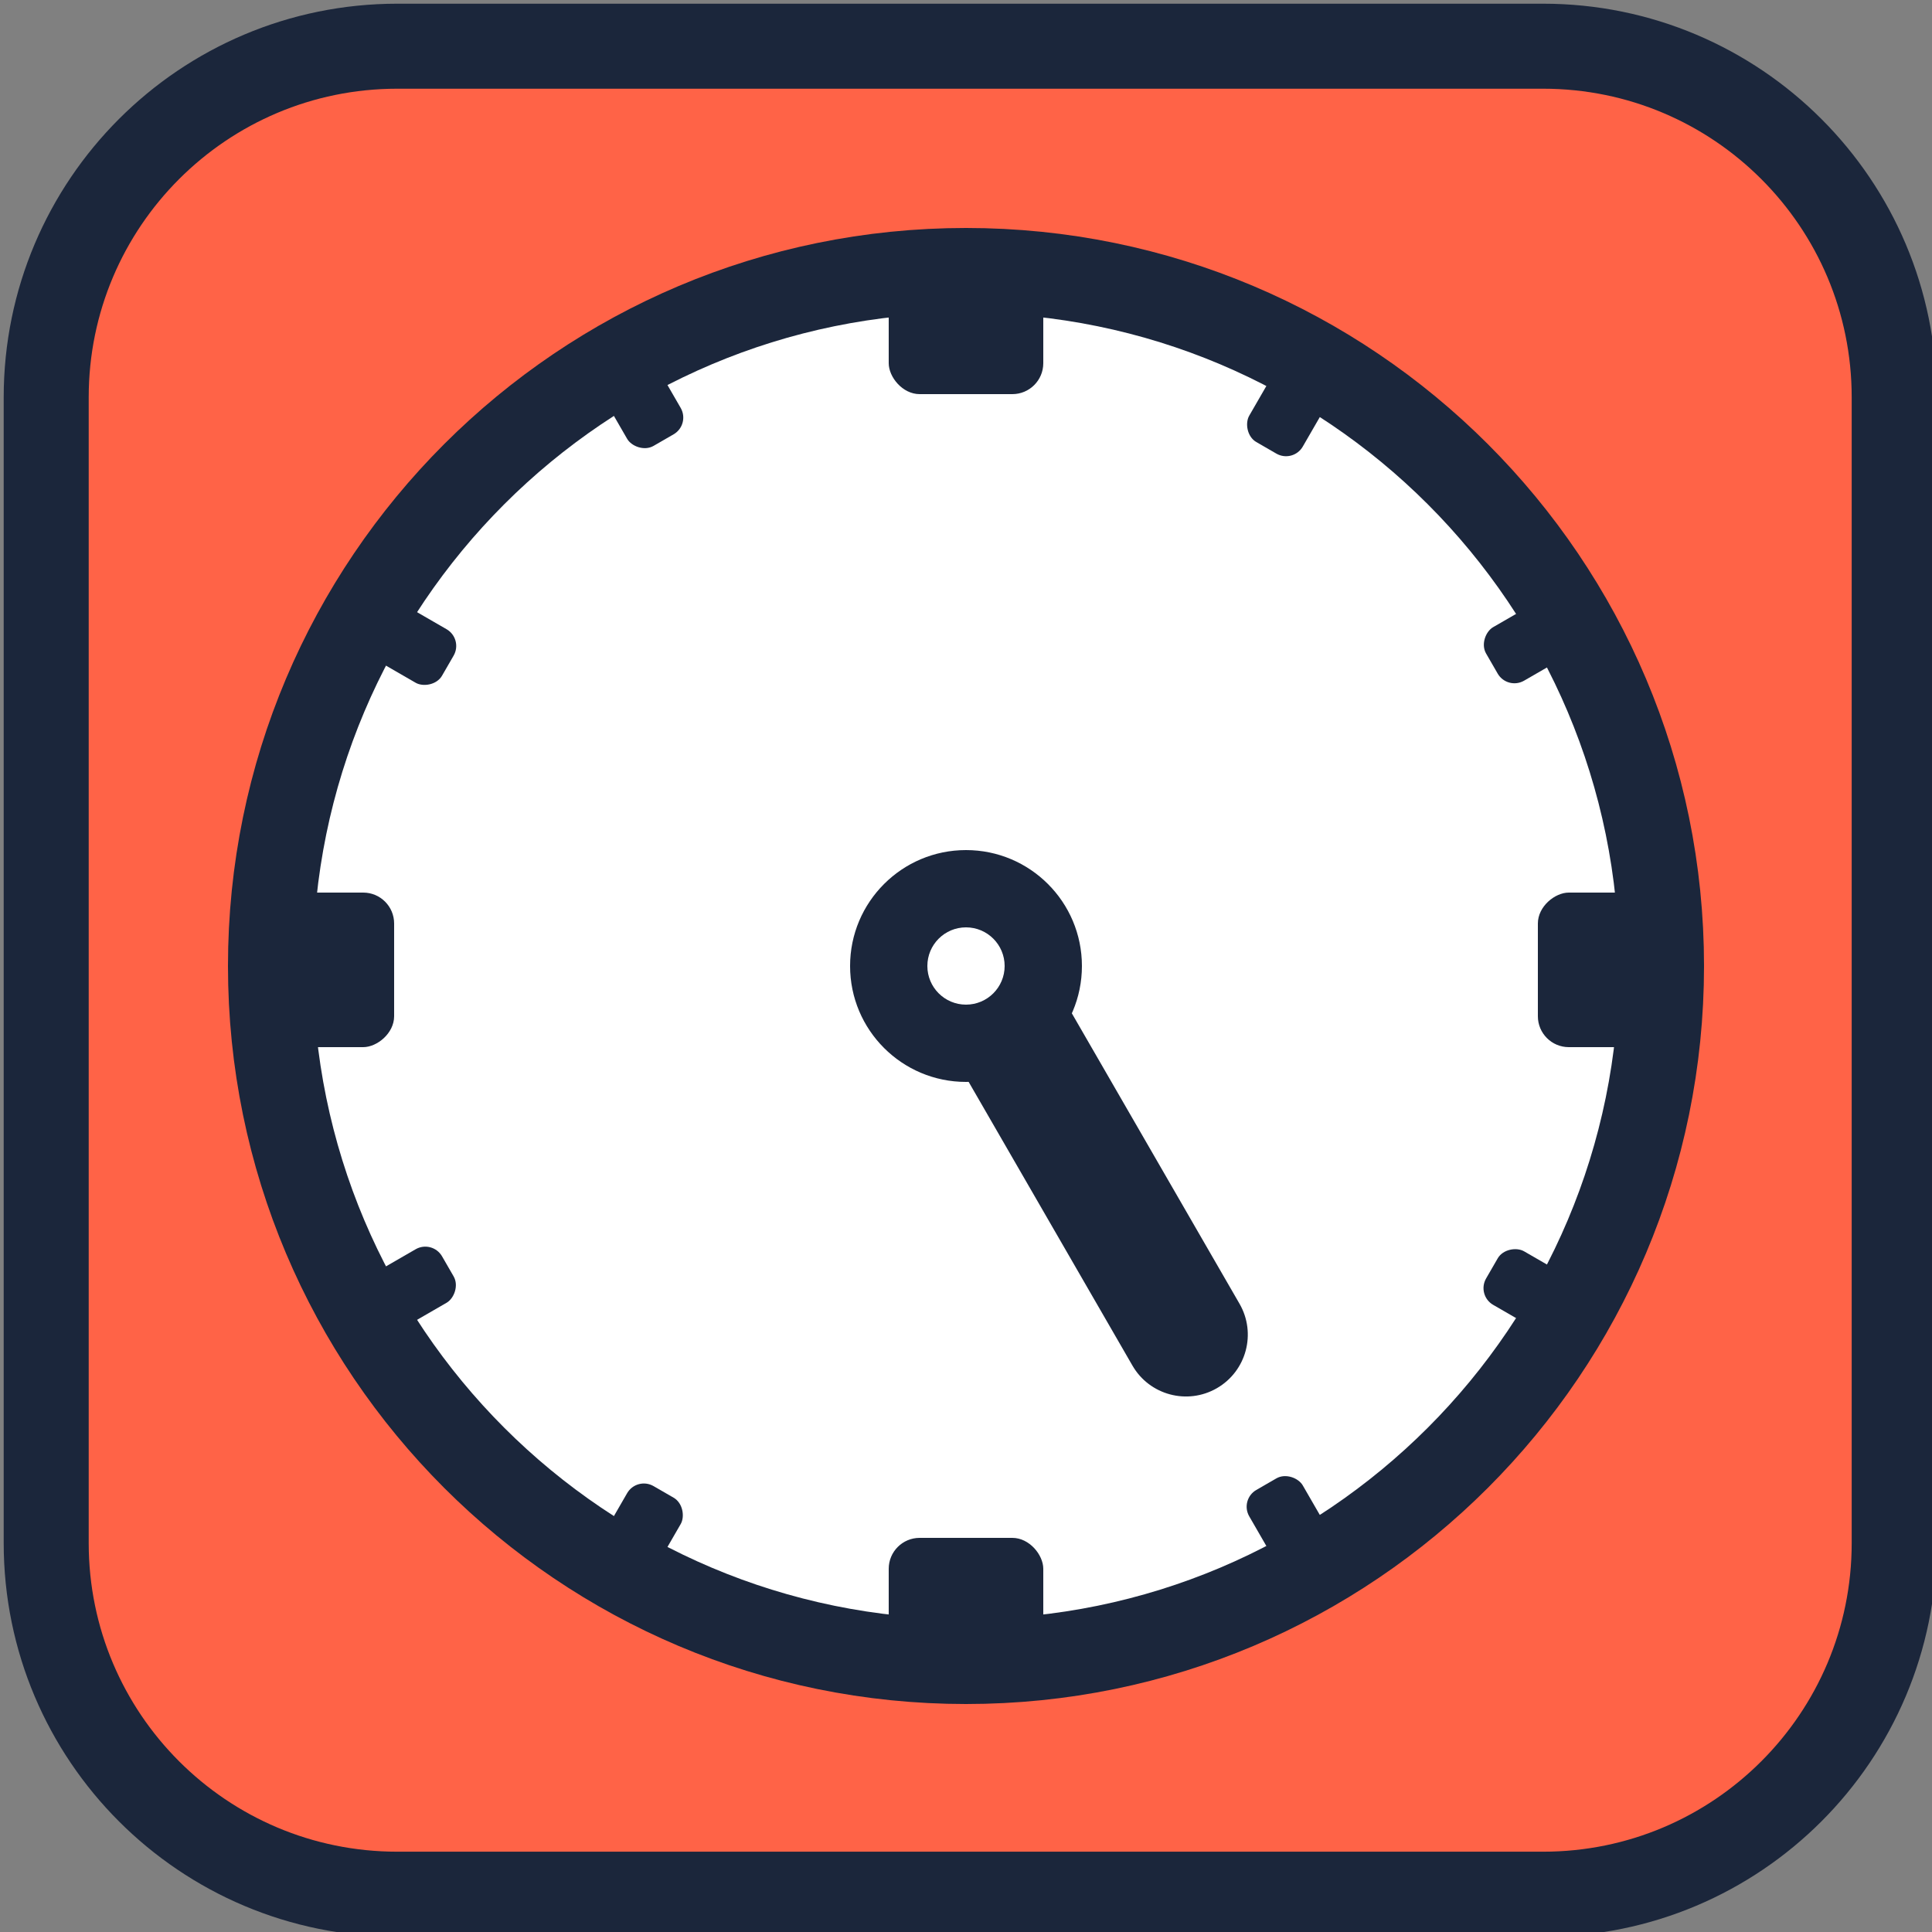 <svg xmlns="http://www.w3.org/2000/svg" fill="none" viewBox="0 0 500 500">
  <rect x="0" y="0" width="500" height="500" fill="#808080" stroke="none"/>
  <g clip-path="url(#a)">
    <path fill="tomato" stroke="#1B263B" stroke-linejoin="round" stroke-width="22" d="M102.827 11.957h296.521c50.184 0 90.869 40.684 90.869 90.87v296.522c0 50.184-40.686 90.868-90.869 90.868H102.827c-50.187 0-90.87-40.684-90.87-90.868V102.827c0-50.187 40.683-90.87 90.87-90.87Z"/>
    <path fill="#fff" stroke="#1B263B" stroke-linejoin="round" stroke-width="22" d="M250 430c99.411 0 180-80.589 180-180S349.411 70 250 70 70 150.589 70 250s80.589 180 180 180Z"/>
    <rect width="40" height="32" x="430" y="231" fill="#1B263B" rx="8" transform="rotate(90 430 231)"/>
    <rect width="40" height="32" x="102" y="231" fill="#1B263B" rx="8" transform="rotate(90 102 231)"/>
    <rect width="40" height="32" x="270" y="430" fill="#1B263B" rx="8" transform="rotate(-180 270 430)"/>
    <rect width="40" height="32" x="270" y="102" fill="#1B263B" rx="8" transform="rotate(-180 270 102)"/>
    <rect width="16" height="24" x="410.885" y="333.34" fill="#1B263B" rx="5" transform="rotate(120 410.885 333.34)"/>
    <rect width="16" height="24" x="119.9" y="165.34" fill="#1B263B" rx="5" transform="rotate(120 119.9 165.34)"/>
    <rect width="16" height="24" x="346.66" y="400.885" fill="#1B263B" rx="5" transform="rotate(150 346.66 400.885)"/>
    <rect width="16" height="24" x="178.66" y="109.9" fill="#1B263B" rx="5" transform="rotate(150 178.66 109.9)"/>
    <rect width="16" height="24" x="166.66" y="410.885" fill="#1B263B" rx="5" transform="rotate(-150 166.66 410.885)"/>
    <rect width="16" height="24" x="334.66" y="119.9" fill="#1B263B" rx="5" transform="rotate(-150 334.66 119.9)"/>
    <rect width="16" height="24" x="99.115" y="346.66" fill="#1B263B" rx="5" transform="rotate(-120 99.115 346.66)"/>
    <rect width="16" height="24" x="390.1" y="178.66" fill="#1B263B" rx="5" transform="rotate(-120 390.1 178.66)"/>
    <circle cx="250" cy="250" r="30" fill="#1B263B"/>
    <circle cx="250" cy="250" r="10" fill="#fff"/>
    <path fill="#1B263B" d="M320.785 337.406c4.418 7.653 1.796 17.439-5.857 21.857-7.652 4.418-17.438 1.796-21.856-5.857l-47-81.406 27.713-16 47 81.406Z"/>
  </g>
  <defs>
    <clipPath id="a">
      <path fill="#fff" d="M0 0h500v500H0z"/>
    </clipPath>
  </defs>
</svg>
